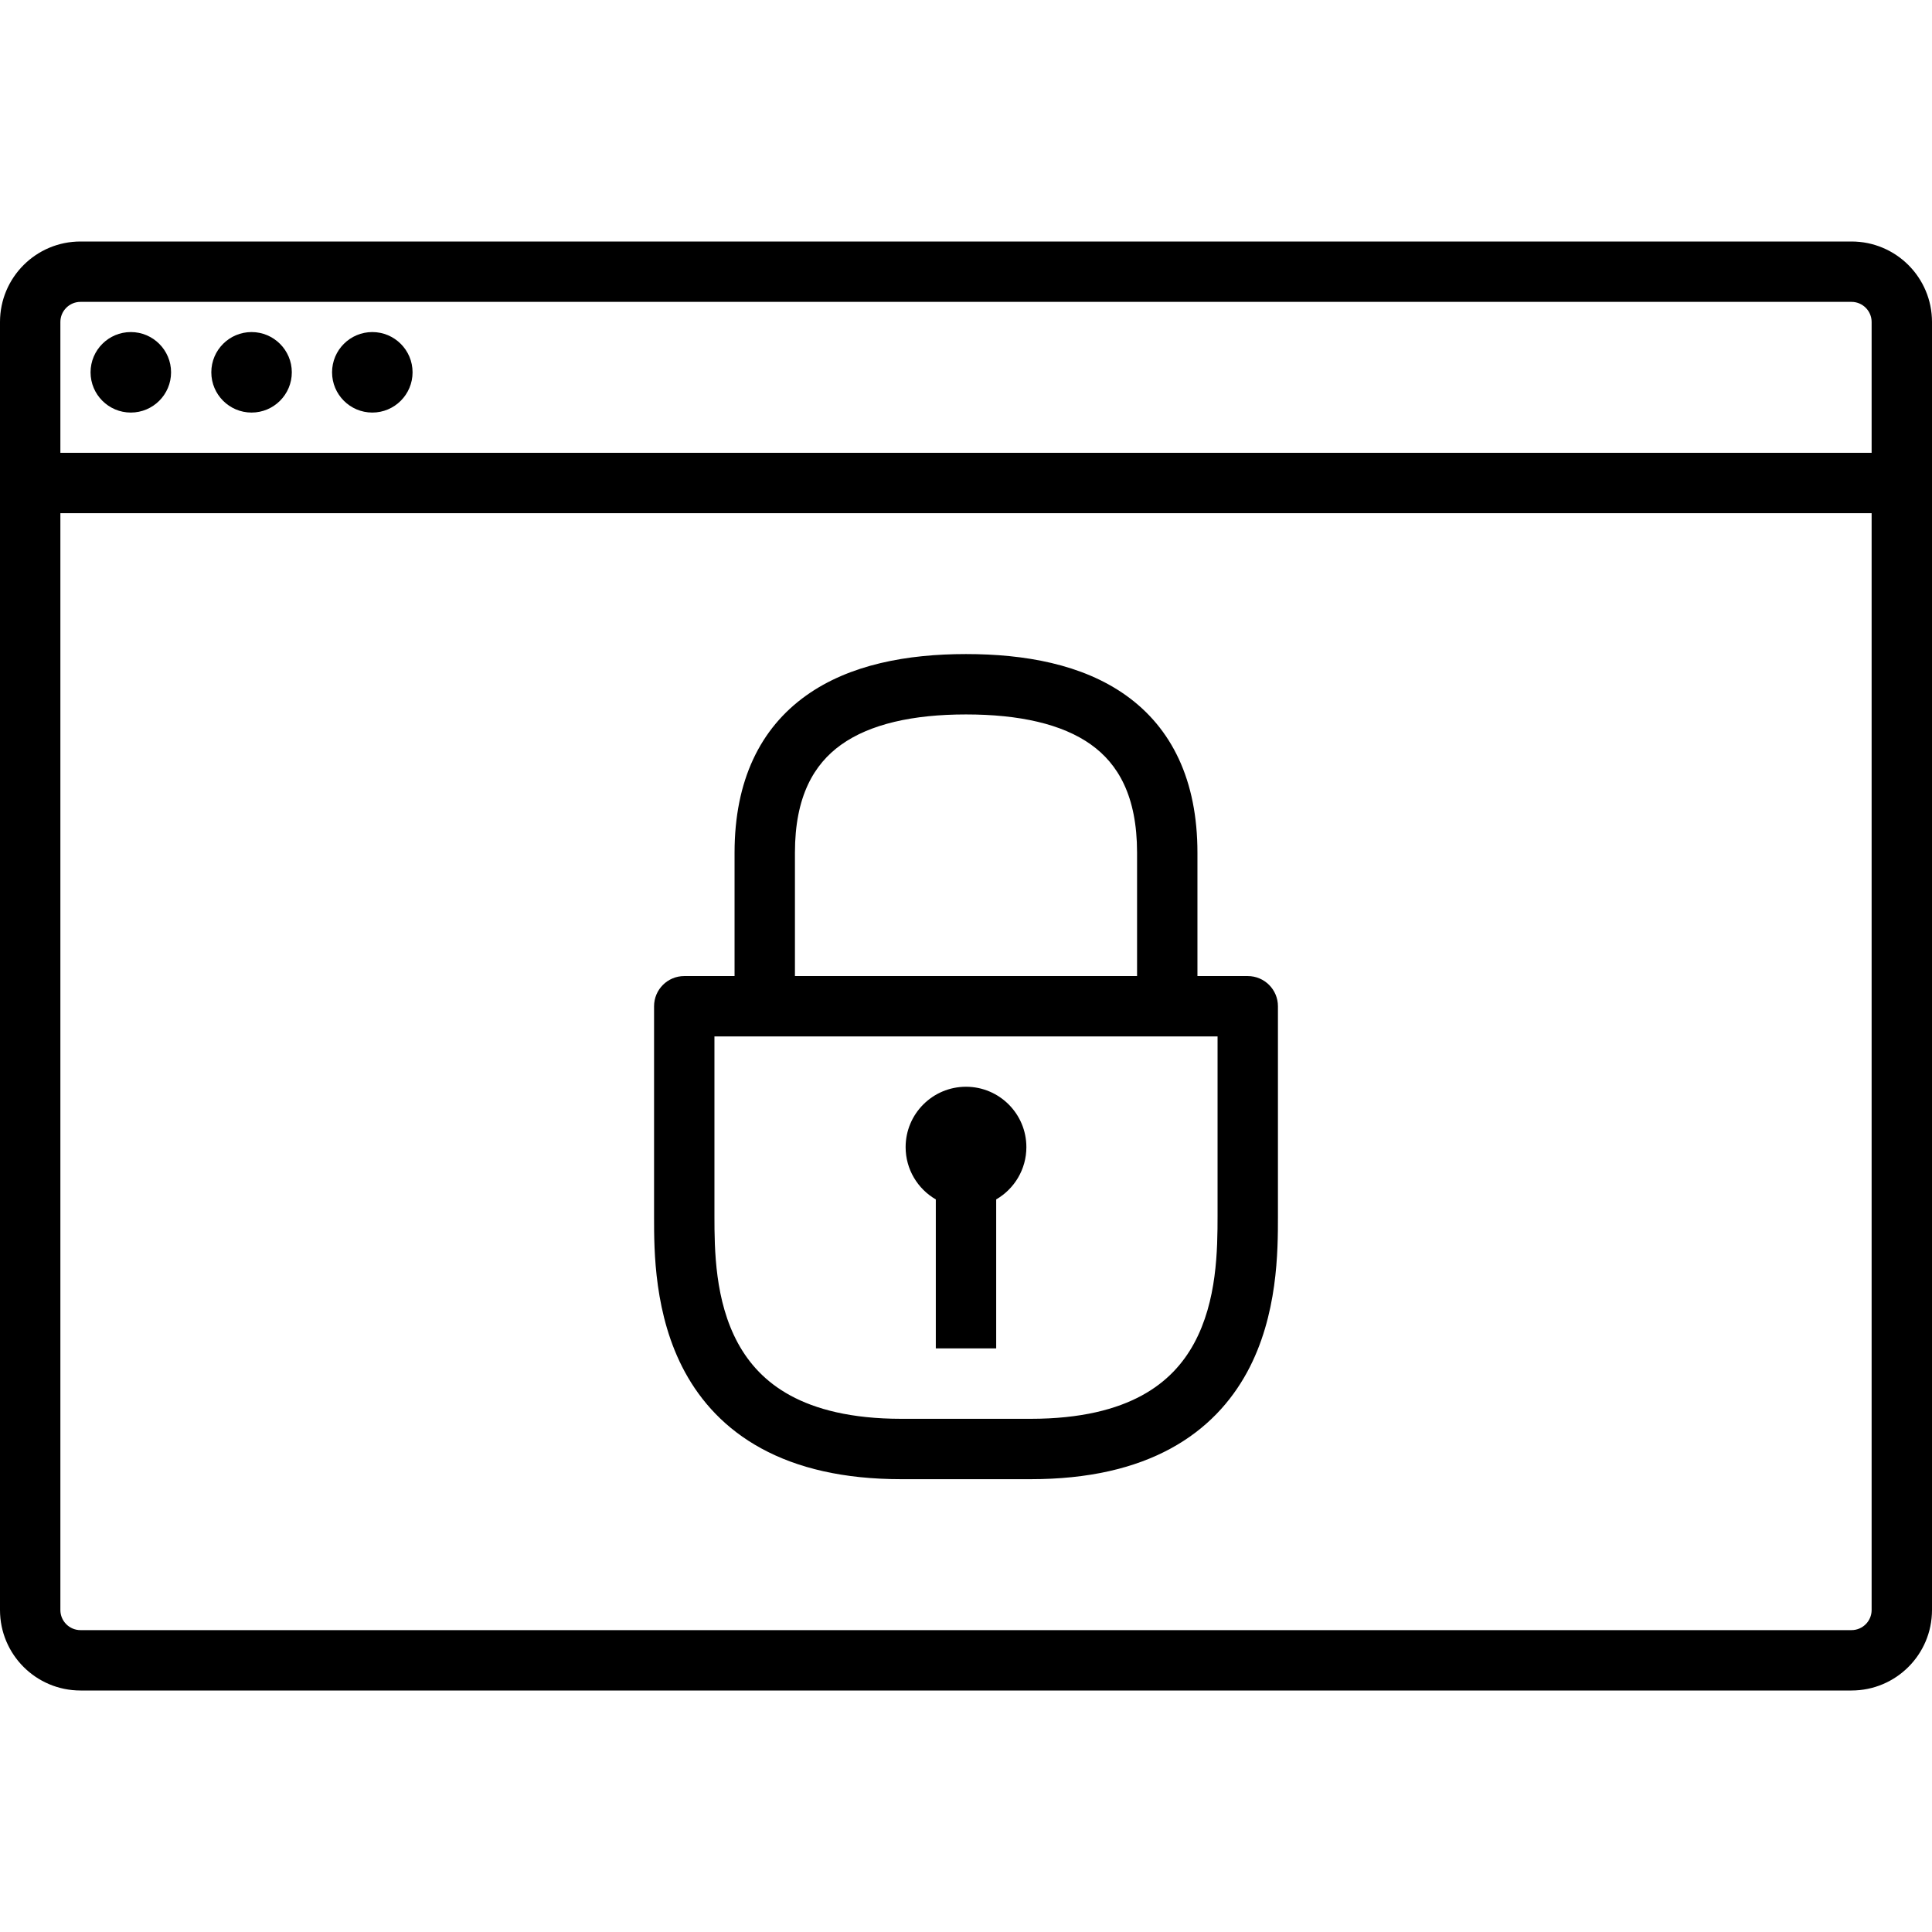 <svg width="48" height="48" viewBox="0 0 48 48" fill="none" xmlns="http://www.w3.org/2000/svg">
	<path fill-rule="evenodd" clip-rule="evenodd" d="M46.5 40V12.75H1.5V40C1.5 40.276 1.724 40.5 2 40.5H46C46.276 40.5 46.5 40.276 46.5 40ZM46.5 8V11.25H1.5V8C1.5 7.724 1.724 7.5 2 7.5H46C46.276 7.5 46.5 7.724 46.5 8ZM48 8V40C48 41.105 47.105 42 46 42H2C0.895 42 0 41.105 0 40V8C0 6.895 0.895 6 2 6H46C47.105 6 48 6.895 48 8ZM4.25 9.25C4.25 9.802 3.802 10.25 3.25 10.25C2.698 10.25 2.25 9.802 2.25 9.25C2.25 8.698 2.698 8.25 3.25 8.25C3.802 8.25 4.25 8.698 4.25 9.25ZM6.25 10.25C6.802 10.25 7.25 9.802 7.25 9.25C7.25 8.698 6.802 8.25 6.25 8.25C5.698 8.25 5.25 8.698 5.25 9.25C5.25 9.802 5.698 10.25 6.25 10.25ZM10.25 9.25C10.25 9.802 9.802 10.25 9.25 10.25C8.698 10.25 8.25 9.802 8.25 9.25C8.25 8.698 8.698 8.25 9.25 8.25C9.802 8.25 10.25 8.698 10.25 9.25ZM24.75 29.799C25.198 29.54 25.5 29.055 25.5 28.5C25.5 27.672 24.828 27 24 27C23.172 27 22.5 27.672 22.5 28.5C22.5 29.055 22.802 29.54 23.25 29.799V33.5H24.75V29.799ZM17 24.25C16.586 24.25 16.25 24.586 16.25 25V30.205L16.25 30.242C16.25 31.068 16.25 32.676 17.015 34.085C17.414 34.819 18.019 35.498 18.917 35.987C19.81 36.474 20.951 36.75 22.395 36.75H25.605C27.048 36.75 28.189 36.475 29.082 35.99C29.98 35.502 30.585 34.825 30.985 34.09C31.751 32.681 31.75 31.067 31.75 30.223L31.75 30.184V25C31.75 24.586 31.414 24.25 31 24.25H29.75V21.184C29.75 19.383 29.111 18.087 27.974 17.276C26.885 16.5 25.45 16.25 24 16.25C22.548 16.25 21.113 16.505 20.025 17.283C18.89 18.095 18.25 19.39 18.25 21.184V24.25H17ZM28.25 21.184V24.25H19.75V21.184C19.75 19.782 20.225 18.984 20.897 18.503C21.616 17.989 22.681 17.75 24 17.75C25.321 17.75 26.386 17.986 27.104 18.498C27.774 18.976 28.25 19.772 28.25 21.184ZM29 25.75H19H17.75V30.205C17.75 31.056 17.762 32.318 18.333 33.369C18.609 33.875 19.016 34.333 19.635 34.67C20.259 35.01 21.141 35.25 22.395 35.25H25.605C26.86 35.25 27.742 35.011 28.366 34.672C28.985 34.336 29.392 33.88 29.667 33.374C30.238 32.324 30.25 31.057 30.25 30.184V25.75H29Z" fill="currentColor" />
</svg>
